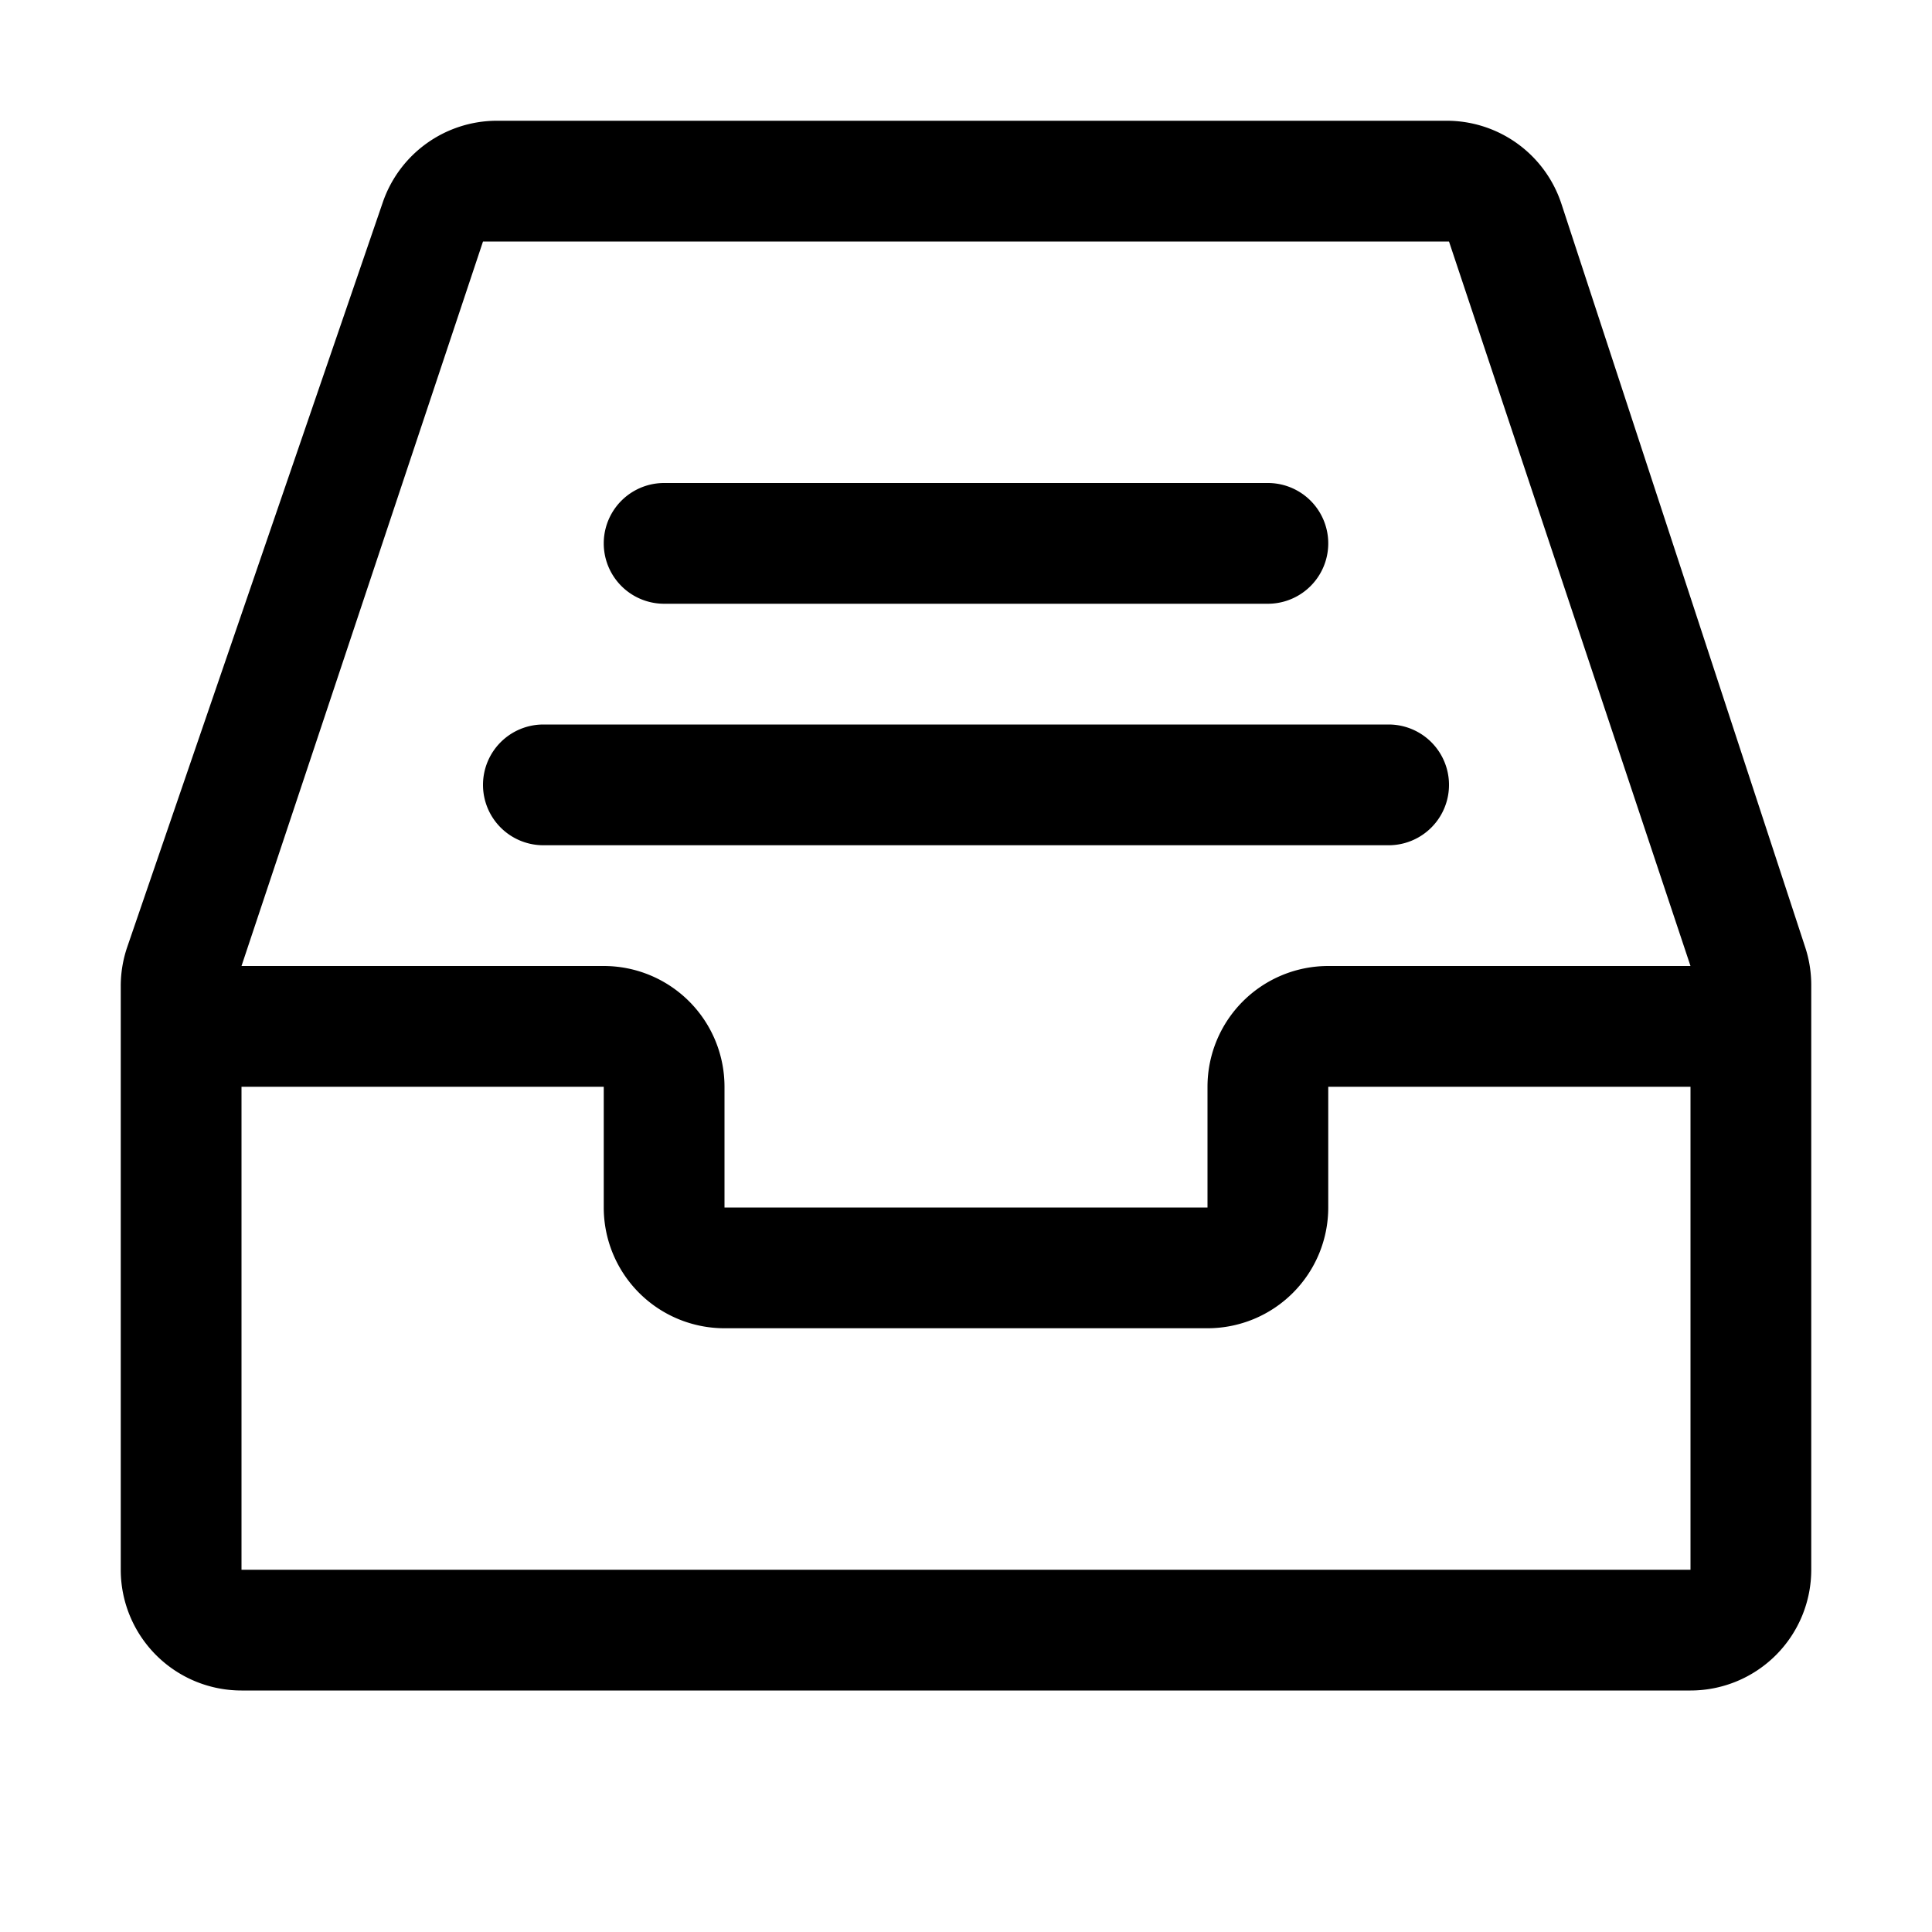 <svg xmlns="http://www.w3.org/2000/svg" viewBox="0 0 16 16"><path fill-rule="evenodd" d="M14 14H2a1 1 0 01-1-1V8.167a1 1 0 01.054-.325L3.17 1.676A1 1 0 014.115 1h7.866a1 1 0 01.95.688l2.02 6.16A1 1 0 0115 8.16V13a1 1 0 01-1 1zM12 2H4L2 8h3a1 1 0 011 1v1h4V9a1 1 0 011-1h3l-2-6zm2 7h-3v1a1 1 0 01-1 1H6a1 1 0 01-1-1V9H2v4h12V9zM4 6.5a.5.5 0 01.5-.5h7a.5.5 0 110 1h-7a.5.5 0 01-.5-.5zM10.5 5h-5a.5.5 0 010-1h5a.5.5 0 110 1z"/></svg>